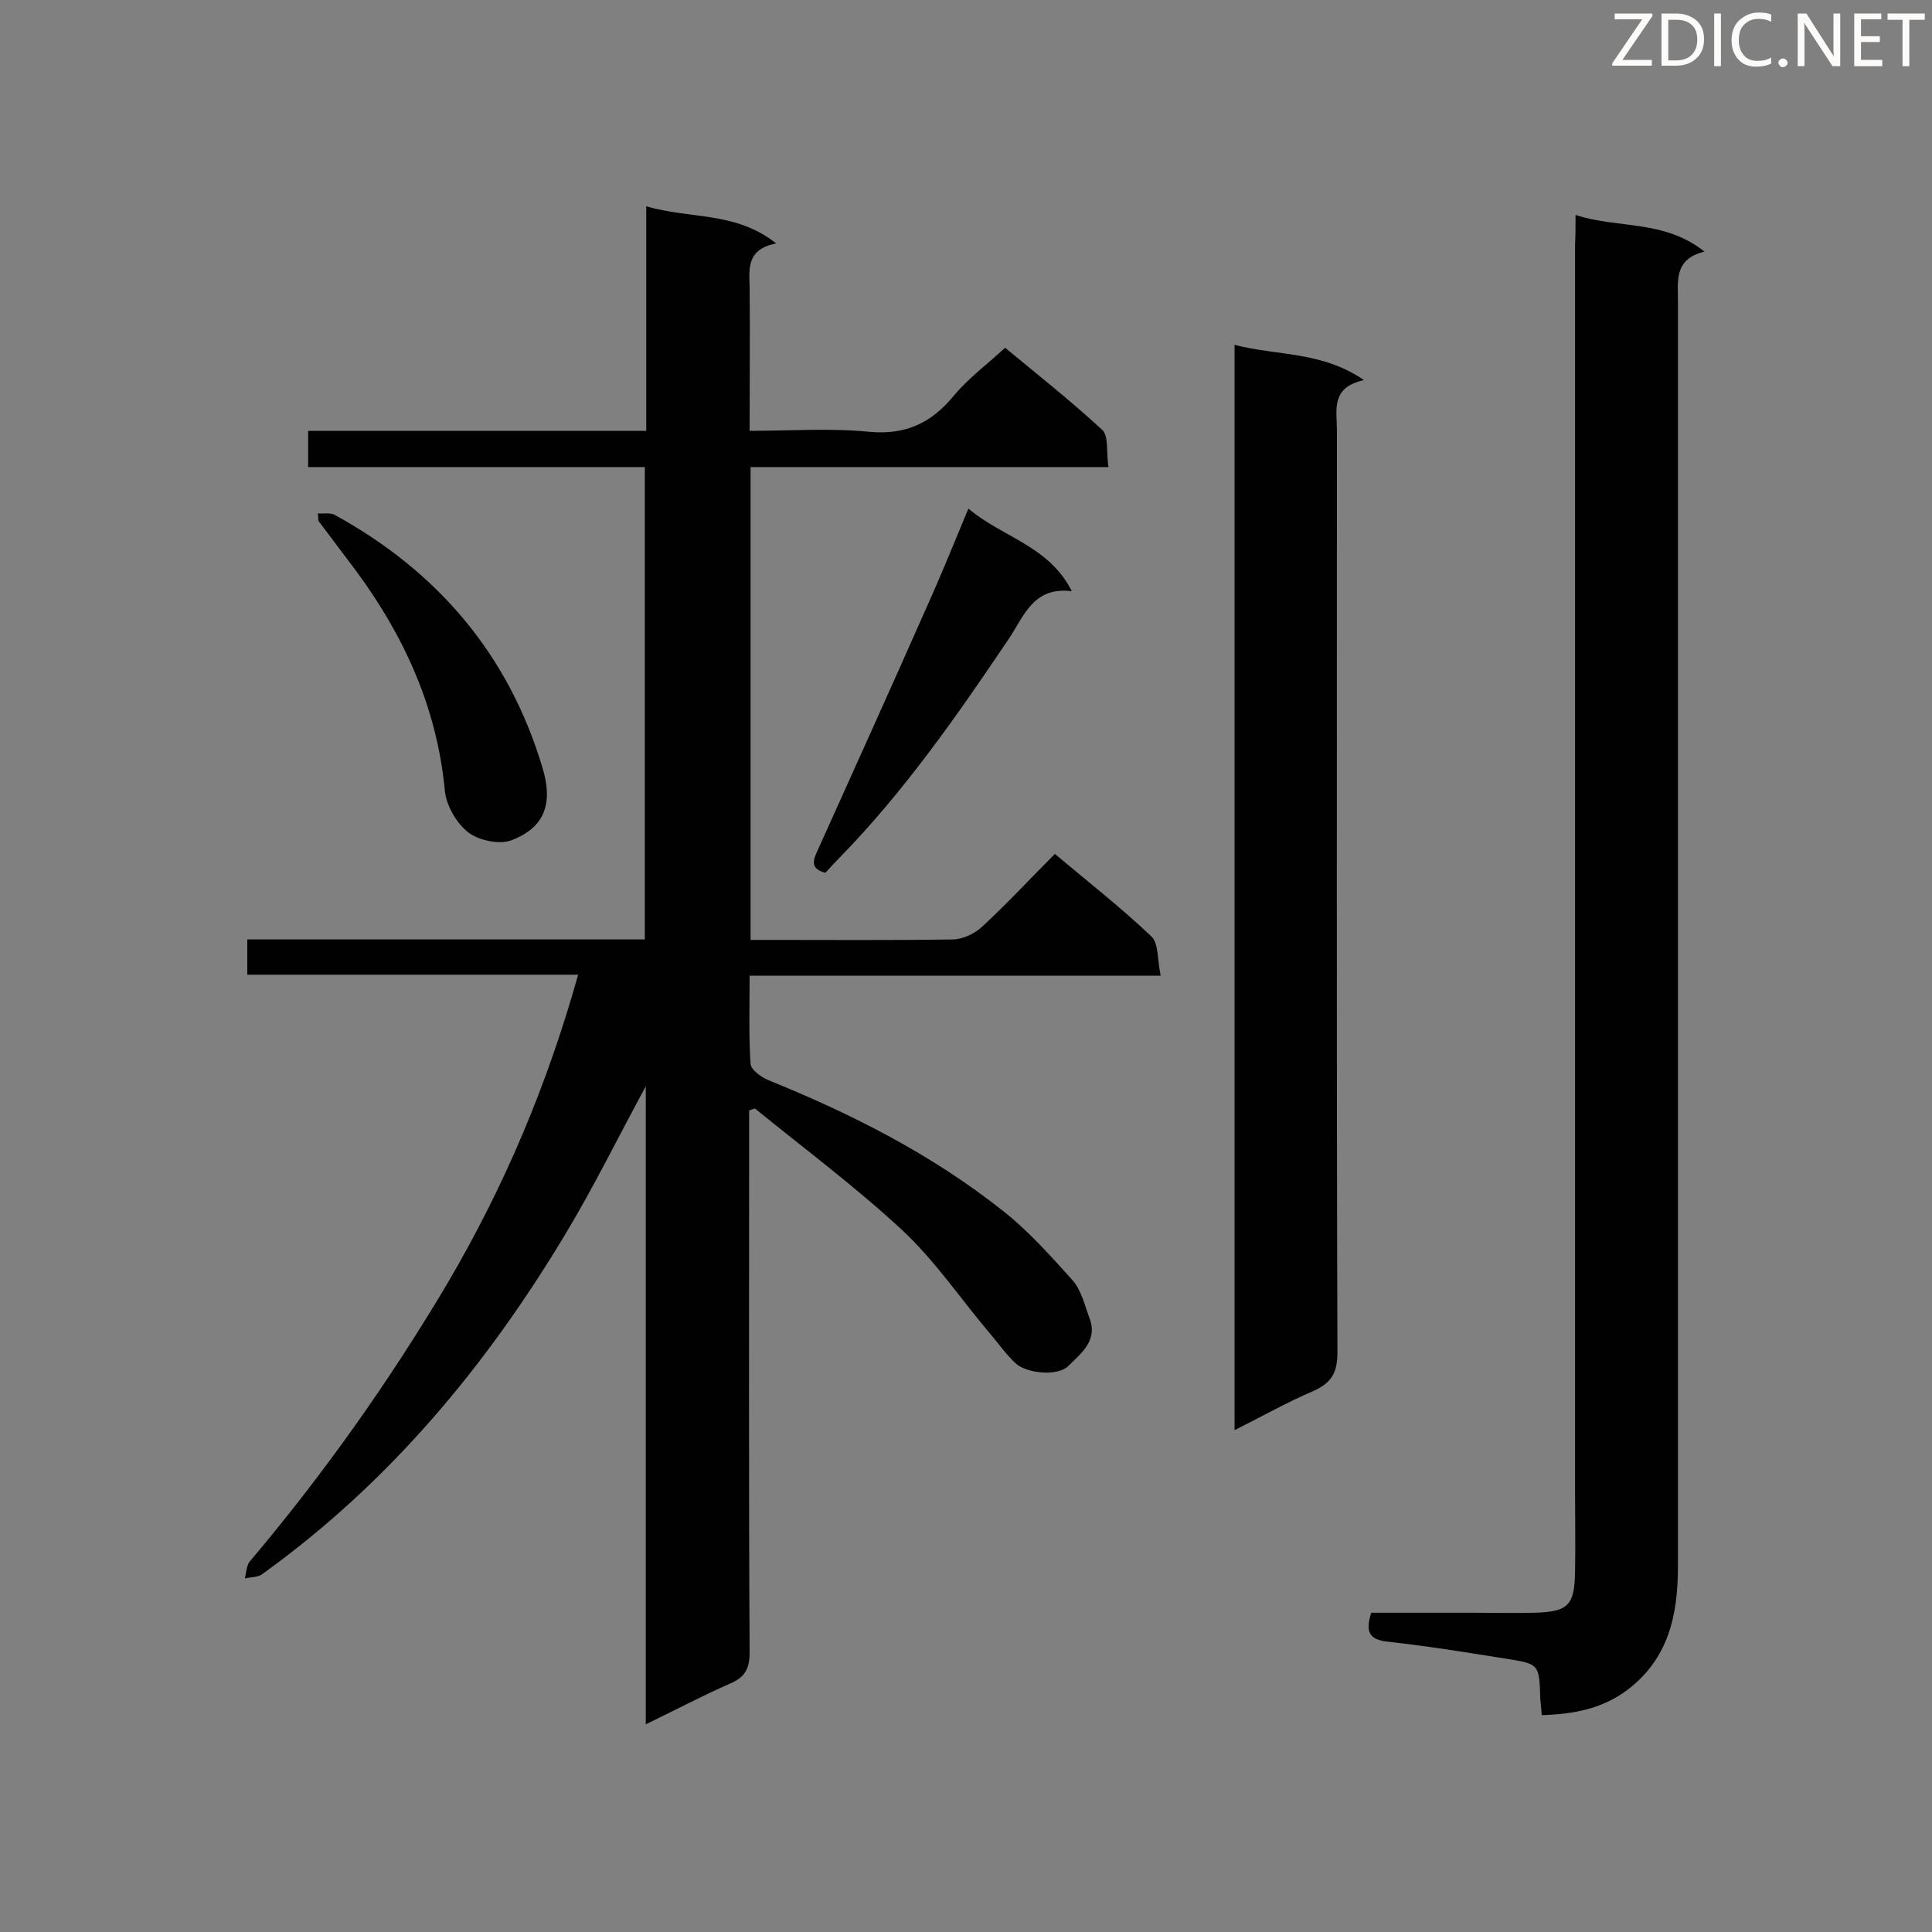 <svg enable-background="new 0 0 400 400" viewBox="0 0 400 400" xmlns="http://www.w3.org/2000/svg"><rect x="0" y="0" width="400" height="400" fill="#808080" stroke="none"/><path d="m119.7 201.8c-23.1 0-45.7 0-68.5 0 0-2.6 0-4.8 0-7.3h82.3c0-32.6 0-65 0-97.8-23.1 0-46.3 0-69.7 0 0-2.7 0-4.8 0-7.5h70c0-15.5 0-30.6 0-46.5 9 2.7 18.5 1 26.9 7.7-6.1 1.2-5.6 5.1-5.5 9 .1 9.7 0 19.5 0 29.8 8.5 0 16.7-.6 24.8.2 7.6.7 12.9-1.9 17.5-7.5 3-3.6 6.8-6.4 10.6-9.9 6.4 5.3 13.5 10.9 20.1 17 1.4 1.3.8 4.7 1.3 7.7-25.1 0-49.5 0-74.1 0v97.9h4c12.6 0 25.2.1 37.8-.1 2.1 0 4.6-1.2 6.1-2.6 5.2-4.8 10-10 15.1-15.1 6.9 5.8 13.7 11.1 20 17.1 1.5 1.4 1.2 4.8 1.9 8.1-28.8 0-56.7 0-85.1 0 0 6.5-.2 12.4.2 18.3.1 1.2 2.2 2.7 3.6 3.3 17.3 7 33.7 15.3 48.4 26.9 5.4 4.2 10.1 9.5 14.7 14.6 1.8 2.1 2.5 5.2 3.5 7.9 1.7 4.6-1.8 7.2-4.4 9.8-2.2 2.2-8.7 1.6-11-.6-2-1.9-3.6-4.2-5.4-6.3-6-7.1-11.3-15-18.1-21.3-9.6-8.9-20.2-16.8-30.4-25.1-.4.1-.8.3-1.2.4v4.7c0 35.8-.1 71.6.1 107.5 0 3.3-.9 5.1-3.9 6.4-5.7 2.5-11.2 5.4-17.6 8.5 0-44.2 0-87.8 0-132.1-5.8 10.7-10.7 20.7-16.4 30.2-16.5 27.6-36.7 51.9-63 70.8-.9.7-2.4.6-3.6.9.3-1.2.3-2.6 1-3.5 15.3-18.1 28.9-37.3 41-57.7 11.8-20.1 20.6-41 27-63.8z" fill="#010101"/><path d="m326.2 44.5c8.8 2.9 18.3.9 26.7 7.6-6.3 1.5-5.5 6-5.5 10.2v262c0 10-1.9 19.1-10.5 25.6-5.2 3.9-11.1 5-17.7 5.2-.1-1.4-.2-2.3-.3-3.3-.2-7.3-.2-7.3-7.2-8.4-8.1-1.3-16.2-2.6-24.3-3.5-4.1-.4-4.7-2.2-3.5-6h21.5c4.1 0 8.2.1 12.3 0 7-.2 8.3-1.5 8.4-8.6.1-5.4 0-10.8 0-16.1 0-86.2 0-172.4 0-258.6.1-1.9.1-3.7.1-6.1z" fill="#010101"/><path d="m255.6 71.4c8.9 2.3 18.1 1.3 26.8 7.3-7 1.5-5.6 6.3-5.6 10.6 0 63.6-.1 127.1.1 190.7 0 4.2-1.2 6.3-5 8-5.4 2.3-10.5 5.2-16.3 8.1 0-75.2 0-149.6 0-224.7z" fill="#010101"/><path d="m200.5 105.3c7.1 6 16.7 7.7 21.4 17.1-8-1-9.9 5.2-13 9.8-10.7 15.9-21.7 31.7-35.2 45.5-1 1-1.9 2-2.8 3-3.5-.9-2.4-2.9-1.5-4.9 7.5-16.7 15.1-33.4 22.5-50.2 2.9-6.4 5.5-12.9 8.6-20.3z" fill="#010101"/><path d="m65.8 106.3c1.2.1 2.6-.2 3.5.3 21.3 11.7 36 28.9 43 52.3 2.2 7.2.7 12.4-6.5 15.1-2.5.9-6.7 0-8.9-1.7-2.4-1.9-4.5-5.5-4.8-8.6-1.6-17-8.3-31.8-18.3-45.4-2.6-3.5-5.3-7-7.9-10.5 0-.5 0-1-.1-1.5z" fill="#010101"/><g fill="#fcfbfa"><path d="m342.2 3.2-6.3 9.2h6.1v1.2h-8.2v-.5l6.2-9.1h-5.7v-1.2h7.8v.4z"/><path d="m344 13.7v-10.9h3.1c1.6 0 3 .5 4.1 1.4 1.1 1 1.6 2.2 1.6 3.9s-.5 3-1.6 4-2.5 1.5-4.2 1.5h-3zm1.4-9.6v8.4h1.6c1.4 0 2.5-.4 3.2-1.1.8-.8 1.2-1.8 1.2-3.2s-.4-2.4-1.2-3.1-1.8-1-3.1-1z"/><path d="m356.3 2.8v10.9h-1.4v-10.9z"/><path d="m366.6 13.2c-.8.4-1.8.6-3 .6-1.6 0-2.8-.5-3.7-1.5s-1.4-2.3-1.4-3.9c0-1.7.5-3.2 1.6-4.2s2.4-1.6 4-1.6c1 0 1.9.1 2.6.4v1.5c-.8-.4-1.6-.6-2.6-.6-1.2 0-2.2.4-3 1.2s-1.1 1.9-1.1 3.3c0 1.3.4 2.3 1.1 3.1s1.6 1.1 2.8 1.1c1.1 0 2-.2 2.8-.7v1.3z"/><path d="m368.2 13c0-.3.1-.5.3-.6.2-.2.4-.3.6-.3.3 0 .5.1.7.3s.3.4.3.6-.1.5-.3.6c-.2.2-.4.3-.7.3s-.5-.1-.6-.3c-.2-.2-.3-.4-.3-.6z"/><path d="m381.1 13.7h-1.7l-5.5-8.4c-.2-.2-.3-.5-.4-.7 0 .2.1.8.1 1.5v7.6h-1.4v-10.9h1.8l5.3 8.3c.3.4.4.6.4.8 0-.3-.1-.8-.1-1.6v-7.5h1.4v10.9z"/><path d="m389.7 13.7h-5.8v-10.9h5.6v1.2h-4.2v3.5h3.9v1.2h-3.9v3.7h4.4z"/><path d="m398.4 4.1h-3.1v9.6h-1.4v-9.6h-3.1v-1.3h7.7v1.3z"/></g></svg>